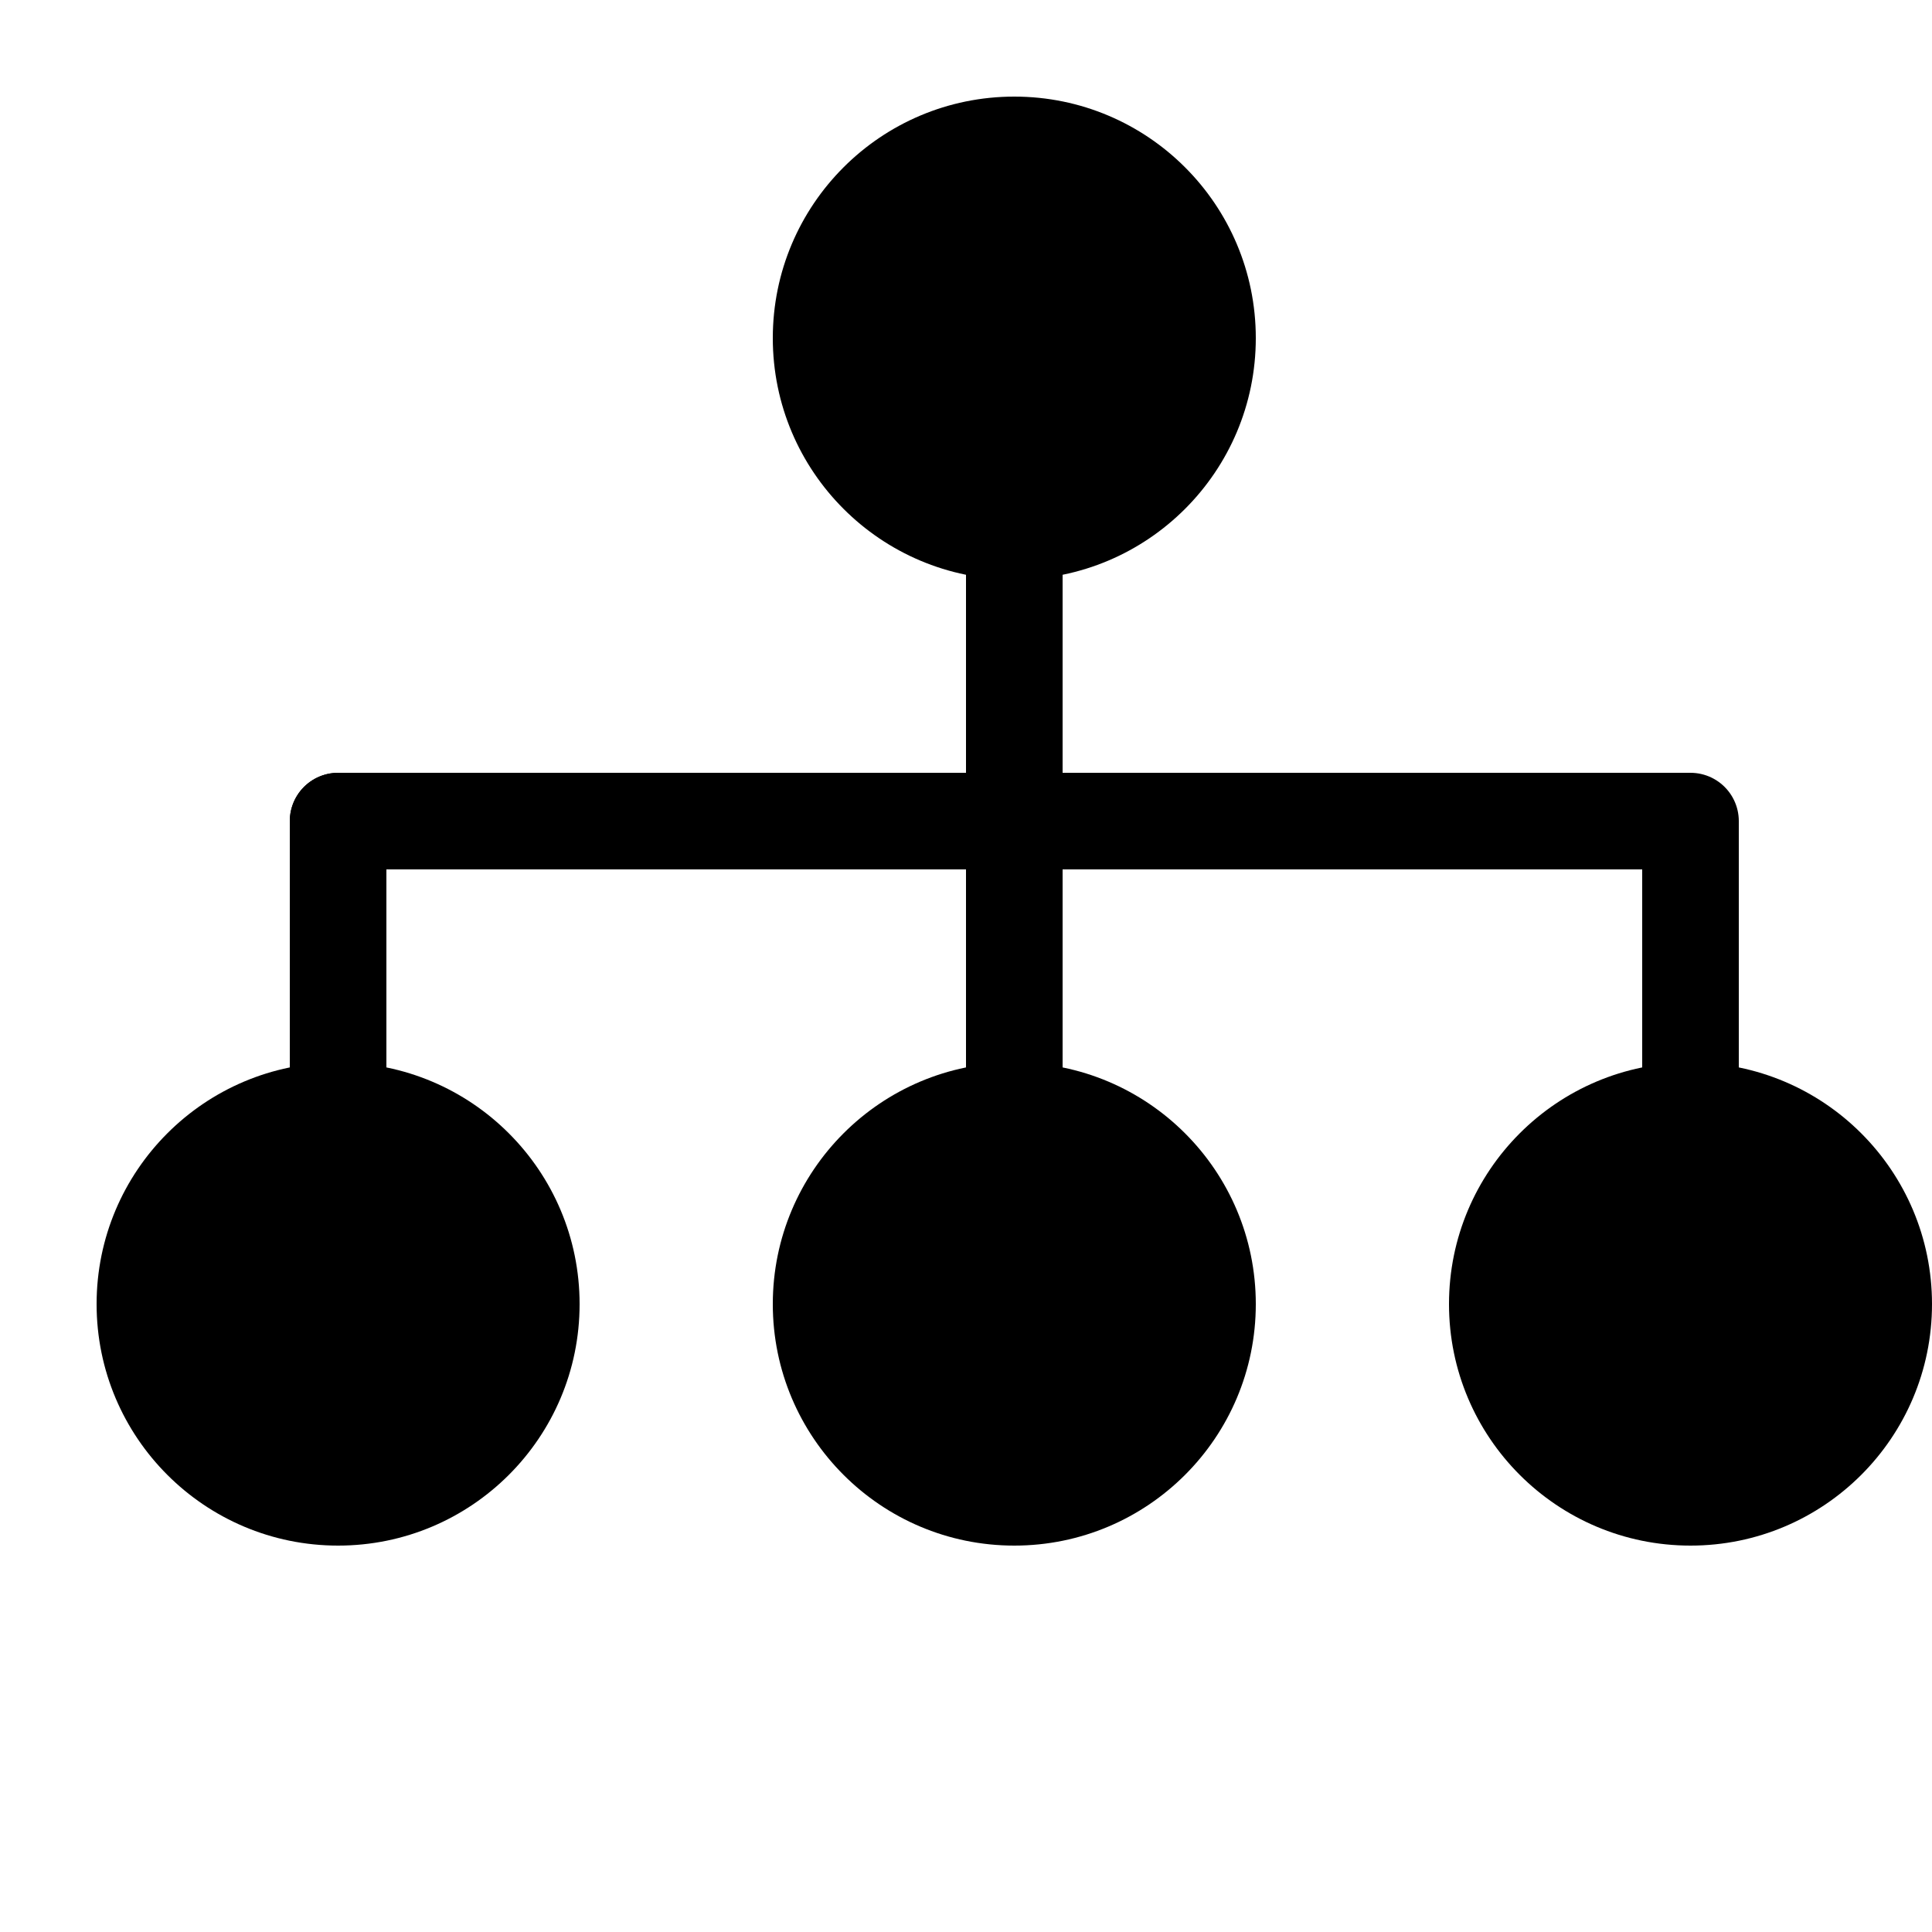 <svg width="20" height="20" viewBox="0 0 20 20" xmlns="http://www.w3.org/2000/svg"><g fill="none" fill-rule="evenodd"><circle fill="#000" cx="10.5" cy="3.5" r="2.5"/><circle fill="#000" cx="10.5" cy="13.5" r="2.5"/><circle fill="#000" cx="3.5" cy="13.5" r="2.5"/><circle fill="#000" cx="17.5" cy="13.5" r="2.5"/><path stroke="#000" stroke-linecap="square" d="M10.5 4.563v7.875"/><path stroke="#000" stroke-linecap="round" stroke-linejoin="round" d="M17.5 12.5v-4m-14 0h14"/><path stroke="#000" stroke-linecap="round" d="M3.5 12.5v-4"/></g></svg>
